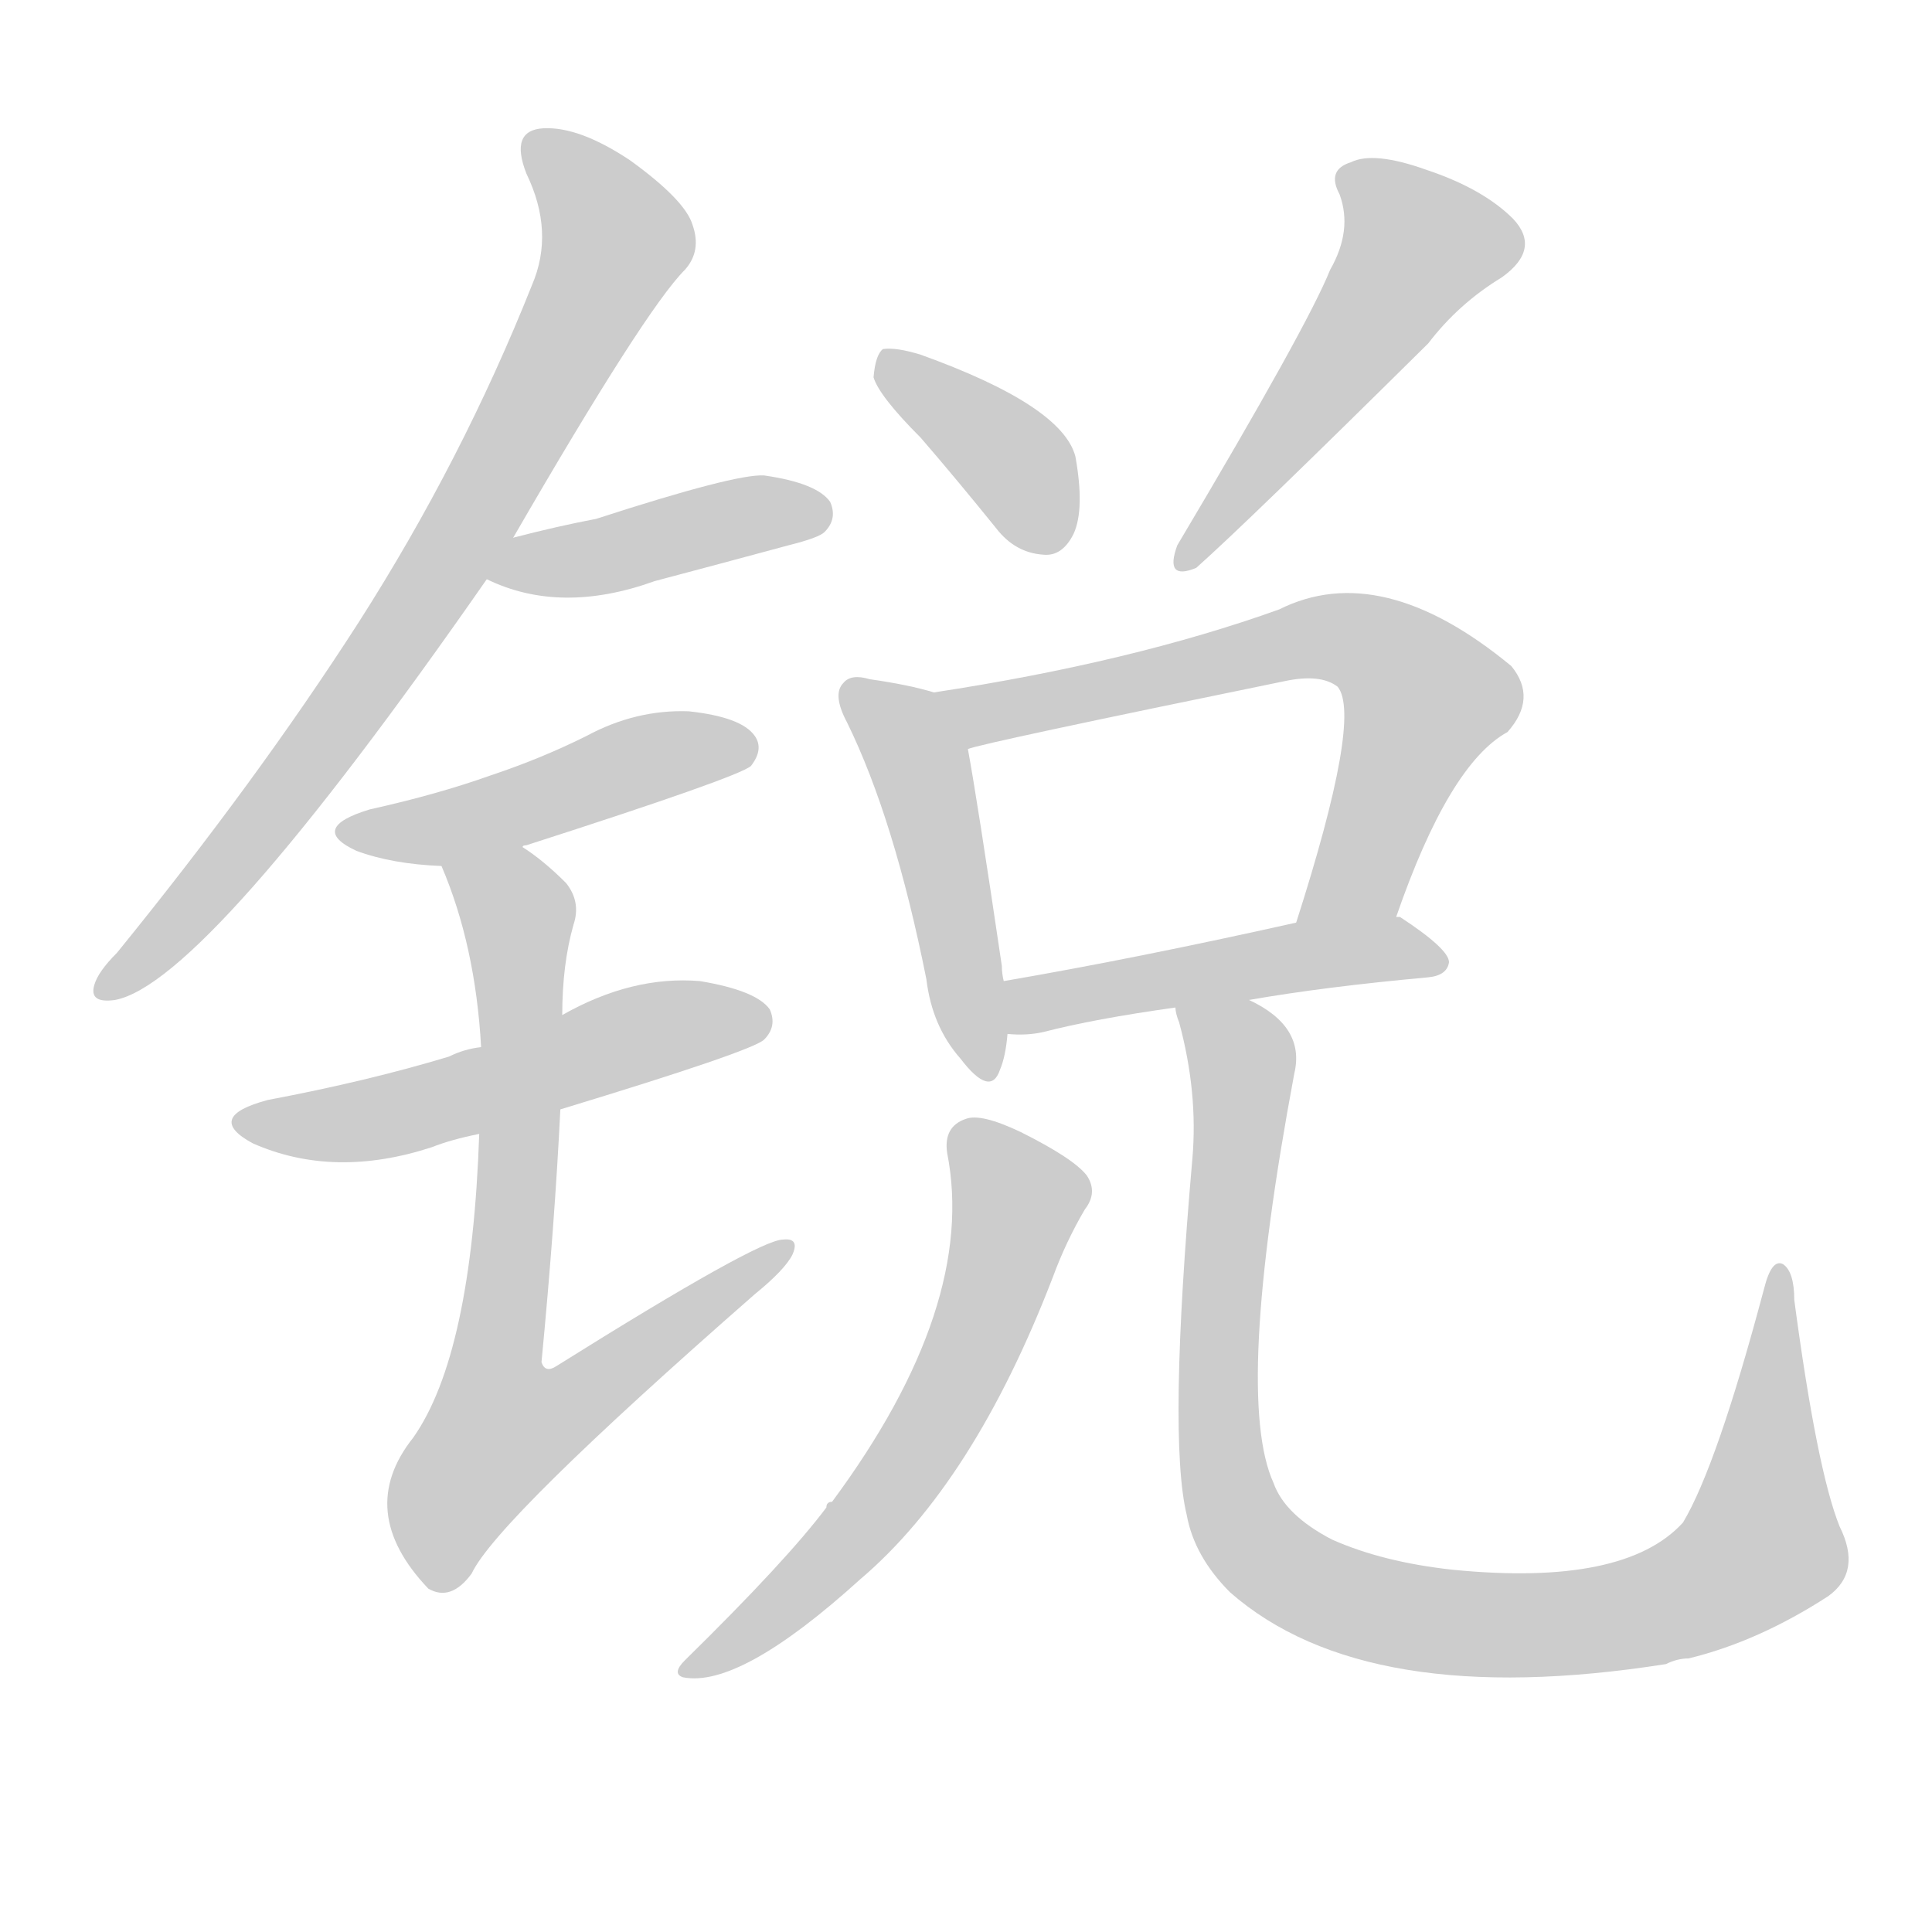 <!--
AnimCJK 2016-2018 Copyright Francois Mizessyn - https://github.com/parsimonhi/animCJK
Derived from:
    MakeMeAHanzi project - https://github.com/skishore/makemeahanzi
    Arphic PL KaitiM GB - https://apps.ubuntu.com/cat/applications/precise/fonts-arphic-gkai00mp/
    Arphic PL UKai - https://apps.ubuntu.com/cat/applications/fonts-arphic-ukai/
You can redistribute and/or modify this file under the terms of the Arphic Public License
as published by Arphic Technology Co., Ltd.
You should have received a copy of this license (the directory "APL") along with this file;
if not, see http://ftp.gnu.org/non-gnu/chinese-fonts-truetype/LICENSE.
-->
<svg id="z38160" class="acjk" version="1.1" viewBox="0 0 1024 1024" xmlns="http://www.w3.org/2000/svg" xmlns:xlink="http://www.w3.org/1999/xlink">
<style>
<![CDATA[
@keyframes z38160k {
	from {
		stroke:#ccc;
		stroke-dashoffset:3334;
	}
	1% {
		stroke:#c00;
		stroke-dashoffset:3334;
	}
	75% {
		stroke:#c00;
		stroke-dashoffset:0;
	}
	to {
		stroke:#000;
	}
}
#z38160 path[clip-path] {
	animation:z38160k 1s linear both;
	stroke-dasharray:3334;
	stroke-width:128;
	stroke-linecap:round;
	fill:none;
}
#z38160 path[clip-path="url(#z38160c1)"] {animation-delay:1s;}
#z38160 path[clip-path="url(#z38160c2)"] {animation-delay:2s;}
#z38160 path[clip-path="url(#z38160c3)"] {animation-delay:3s;}
#z38160 path[clip-path="url(#z38160c4)"] {animation-delay:4s;}
#z38160 path[clip-path="url(#z38160c5)"] {animation-delay:5s;}
#z38160 path[clip-path="url(#z38160c6)"] {animation-delay:6s;}
#z38160 path[clip-path="url(#z38160c7)"] {animation-delay:7s;}
#z38160 path[clip-path="url(#z38160c8)"] {animation-delay:8s;}
#z38160 path[clip-path="url(#z38160c9)"] {animation-delay:9s;}
#z38160 path[clip-path="url(#z38160c10)"] {animation-delay:10s;}
#z38160 path[clip-path="url(#z38160c11)"] {animation-delay:11s;}
#z38160 path[clip-path="url(#z38160c12)"] {animation-delay:12s;}
#z38160 path {fill:#ccc;}
]]>
</style>
<path id="z38160d1" d="M272 285Q342 164 363 143Q372 133 367 119Q363 106 334 85Q307 67 288 68Q270 69 279 92Q294 123 282 151Q245 244 190 330Q136 414 62 505Q52 515 50 522Q47 532 61 530Q109 521 258 307C267 292 267 292 272 285Z"/>
<path id="z38160d2" d="M258 307Q297 326 347 308Q381 299 418 289Q434 285 437 282Q444 275 440 266Q433 256 405 252Q390 251 316 275Q295 279 272 285C263 286 250 304 258 307Z"/>
<path id="z38160d3" d="M277 449Q277 448 279 448Q391 412 398 406Q405 397 400 390Q393 380 365 377Q337 376 311 390Q287 402 260 411Q232 421 196 429Q163 439 189 451Q208 458 234 459C263 452 263 452 277 449Z"/>
<path id="z38160d4" d="M297 588Q399 557 405 551Q412 544 408 535Q401 525 371 520Q335 517 298 538C269 549 269 549 255 555Q246 556 238 560Q195 573 142 583Q108 592 134 606Q177 625 229 608Q239 604 254 601C283 592 283 592 297 588Z"/>
<path id="z38160d5" d="M254 601Q250 718 219 762Q188 801 227 842Q239 849 250 834Q263 806 400 686Q416 673 420 665Q424 656 415 657Q402 657 295 724Q289 728 287 722Q294 649 297 588C298 555 298 555 298 538Q298 511 304 490Q308 478 300 468Q288 456 277 449C264 441 229 445 234 459Q252 501 255 555C254 586 254 586 254 601Z"/>
<path id="z38160d6" d="M488 232Q507 254 528 280Q538 293 553 294Q563 295 569 283Q575 270 570 242Q563 215 488 188Q475 184 468 185Q464 188 463 200Q466 210 488 232Z"/>
<path id="z38160d7" d="M705 143Q693 173 624 289Q617 308 634 301Q661 277 757 182Q773 161 796 147Q817 132 802 116Q786 100 756 90Q728 80 716 86Q703 90 710 103Q717 122 705 143Z"/>
<path id="z38160d8" d="M495 367Q482 363 461 360Q451 357 447 362Q441 368 449 383Q474 434 491 519Q494 544 509 561Q525 582 530 567Q533 560 534 548C536 539 534 529 532 520Q531 516 531 512Q518 424 513 397C511 385 506 369 495 367Z"/>
<path id="z38160d9" d="M740 486Q768 405 799 388Q815 370 801 353Q732 296 678 323Q600 351 495 367C484 369 502 401 513 397Q520 394 681 361Q700 357 709 364Q722 380 687 489C680 505 733 502 740 486Z"/>
<path id="z38160d10" d="M662 530Q702 523 757 518Q767 517 768 510Q768 503 742 486C741 486 741 486 740 486C724 479 704 486 687 489Q602 508 532 520C523 522 525 548 534 548Q544 549 553 547Q580 540 623 534C649 531 649 531 662 530Z"/>
<path id="z38160d11" d="M502 611Q518 692 441 796Q438 796 438 799Q417 827 363 880Q356 887 362 889Q392 895 456 837Q516 786 558 677Q565 658 575 641Q582 632 576 623Q569 614 541 600Q520 590 512 593Q500 597 502 611Z"/>
<path id="z38160d12" d="M975 809Q963 779 951 689Q951 674 945 670Q939 667 935 683Q910 777 892 807Q861 841 770 832Q733 828 706 816Q681 803 675 786Q654 740 686 569Q692 544 662 530C650 525 621 521 623 534Q623 537 625 542Q635 579 632 614Q619 762 629 803Q633 825 652 844Q724 907 883 882Q889 879 895 879Q932 870 969 846Q987 833 975 809Z"/>
<defs>
	<clipPath id="z38160c1"><use xlink:href="#z38160d1"/></clipPath>
	<clipPath id="z38160c2"><use xlink:href="#z38160d2"/></clipPath>
	<clipPath id="z38160c3"><use xlink:href="#z38160d3"/></clipPath>
	<clipPath id="z38160c4"><use xlink:href="#z38160d4"/></clipPath>
	<clipPath id="z38160c5"><use xlink:href="#z38160d5"/></clipPath>
	<clipPath id="z38160c6"><use xlink:href="#z38160d6"/></clipPath>
	<clipPath id="z38160c7"><use xlink:href="#z38160d7"/></clipPath>
	<clipPath id="z38160c8"><use xlink:href="#z38160d8"/></clipPath>
	<clipPath id="z38160c9"><use xlink:href="#z38160d9"/></clipPath>
	<clipPath id="z38160c10"><use xlink:href="#z38160d10"/></clipPath>
	<clipPath id="z38160c11"><use xlink:href="#z38160d11"/></clipPath>
	<clipPath id="z38160c12"><use xlink:href="#z38160d12"/></clipPath>
</defs>
<path pathLength="3333" clip-path="url(#z38160c1)" d="M284 78L326 136L178 385L56 522"/>
<path pathLength="3333" clip-path="url(#z38160c2)" d="M267 304L436 272"/>
<path pathLength="3333" clip-path="url(#z38160c3)" d="M185 440L394 391"/>
<path pathLength="3333" clip-path="url(#z38160c4)" d="M129 593L404 541"/>
<path pathLength="3333" clip-path="url(#z38160c5)" d="M243 464L277 495L251 791L412 662"/>
<path pathLength="3333" clip-path="url(#z38160c6)" d="M472 194L539 247L559 290"/>
<path pathLength="3333" clip-path="url(#z38160c7)" d="M716 89L757 135L629 297"/>
<path pathLength="3333" clip-path="url(#z38160c8)" d="M453 370L489 411L519 564"/>
<path pathLength="3333" clip-path="url(#z38160c9)" d="M503 369L700 338L745 352L758 380L715 480L695 481"/>
<path pathLength="3333" clip-path="url(#z38160c10)" d="M540 541L757 507"/>
<path pathLength="3333" clip-path="url(#z38160c11)" d="M511 602L541 641L501 744L367 884"/>
<path pathLength="3333" clip-path="url(#z38160c12)" d="M632 540L659 570L649 785L693 840L819 861L914 835L939 811L942 679"/>
</svg>